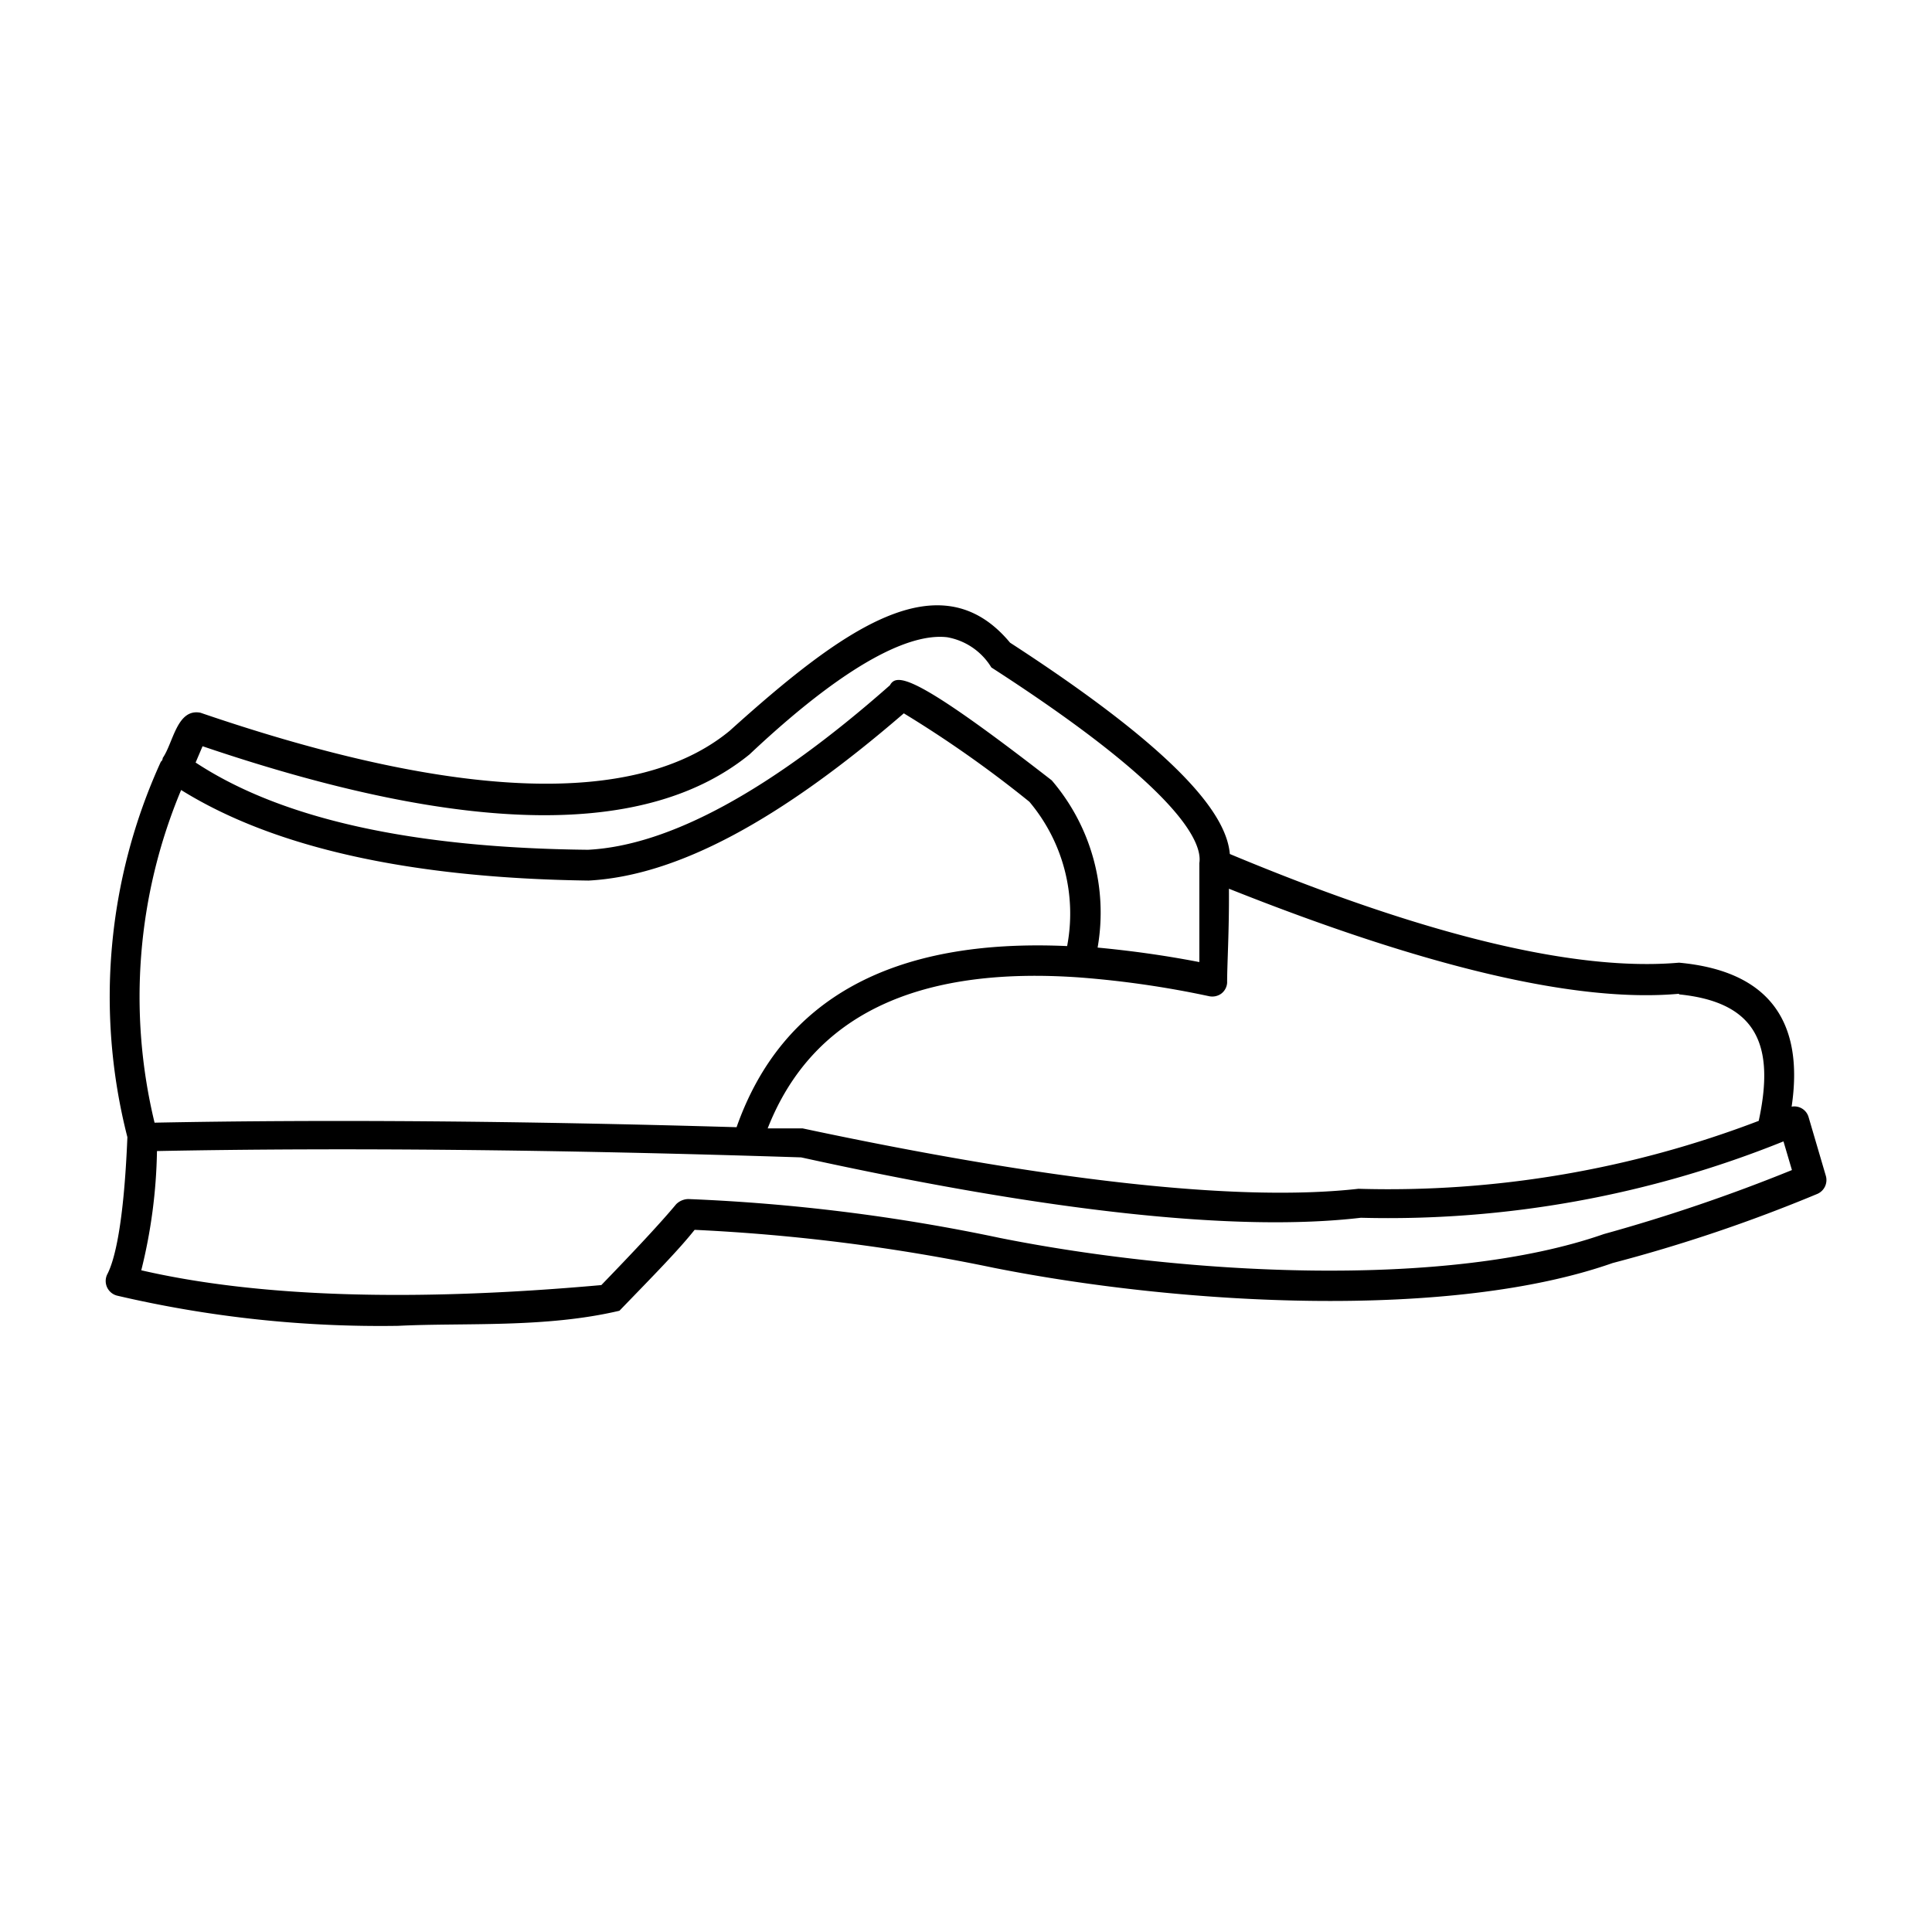 <?xml version="1.0" encoding="UTF-8" standalone="no"?> <svg xmlns="http://www.w3.org/2000/svg" viewBox="0 0 64 64"><g id="Layer_12" data-name="Layer 12"><path d="M60.48,38.94,59.91,37a.49.49,0,0,0-.56-.34c.41-2.75-.68-4.49-3.73-4.77-3.44.3-8.44-.91-14.88-3.6-.1-1.13-1.25-3.09-7.28-7-2.33-2.8-5.57-.43-9.29,2.92-3.06,2.52-9,2.32-17.53-.6-.78-.15-.9,1-1.25,1.5,0,0,0,.08-.06.12A18.75,18.75,0,0,0,4.22,37.67c-.12,2.93-.43,4.08-.66,4.53a.5.5,0,0,0,.32.72,38.3,38.3,0,0,0,9.31,1c2.2-.11,4.87.08,7.33-.5,1.13-1.17,1.95-2,2.49-2.68A63,63,0,0,1,32.93,42c6.36,1.26,15.17,1.71,20.49-.16a51.6,51.6,0,0,0,6.78-2.29A.5.5,0,0,0,60.48,38.94Zm-4.86-6c2.59.26,3.18,1.69,2.64,4.19A34.34,34.34,0,0,1,45,39.38c-4,.45-10.33-.28-18.41-2l-1.16,0q2.19-5.58,10.34-5a32.23,32.23,0,0,1,4.28.62.51.51,0,0,0,.4-.08.49.49,0,0,0,.2-.36c0-.65.07-1.7.06-3.12C47.14,32,52.18,33.23,55.62,32.92ZM6.71,24.72c8.84,3,14.76,3,18.12.27,3.62-3.41,5.56-4,6.55-3.88a2.15,2.15,0,0,1,1.46,1c6.2,4,7,5.78,6.89,6.48,0,1.38,0,2.54,0,3.28-1.19-.23-2.31-.38-3.37-.48a6.73,6.73,0,0,0-1.52-5.54c-4.57-3.55-5.14-3.55-5.36-3.15-3.93,3.47-7.3,5.31-10,5.45-5.76-.06-10.13-1-13-2.89ZM6,26.17c3.07,1.91,7.58,2.92,13.5,3,2.94-.16,6.34-2,10.44-5.54a38.25,38.25,0,0,1,4.16,2.93,5.75,5.75,0,0,1,1.25,4.78c-5.78-.26-9.45,1.74-10.95,6-7.19-.21-13.67-.26-19.28-.15A17.74,17.74,0,0,1,6,26.17ZM53.13,40.88c-5.18,1.81-13.78,1.37-20,.13A61.83,61.83,0,0,0,22.8,39.72a.59.59,0,0,0-.4.17c-.5.6-1.31,1.47-2.48,2.68-6.26.56-11.38.4-15.24-.49a17.42,17.42,0,0,0,.52-3.95c6.14-.12,13.32-.05,21.34.21,8.19,1.8,14.44,2.48,18.54,2a35,35,0,0,0,14-2.53l.28.95A56.92,56.92,0,0,1,53.13,40.88Z"/></g></svg>